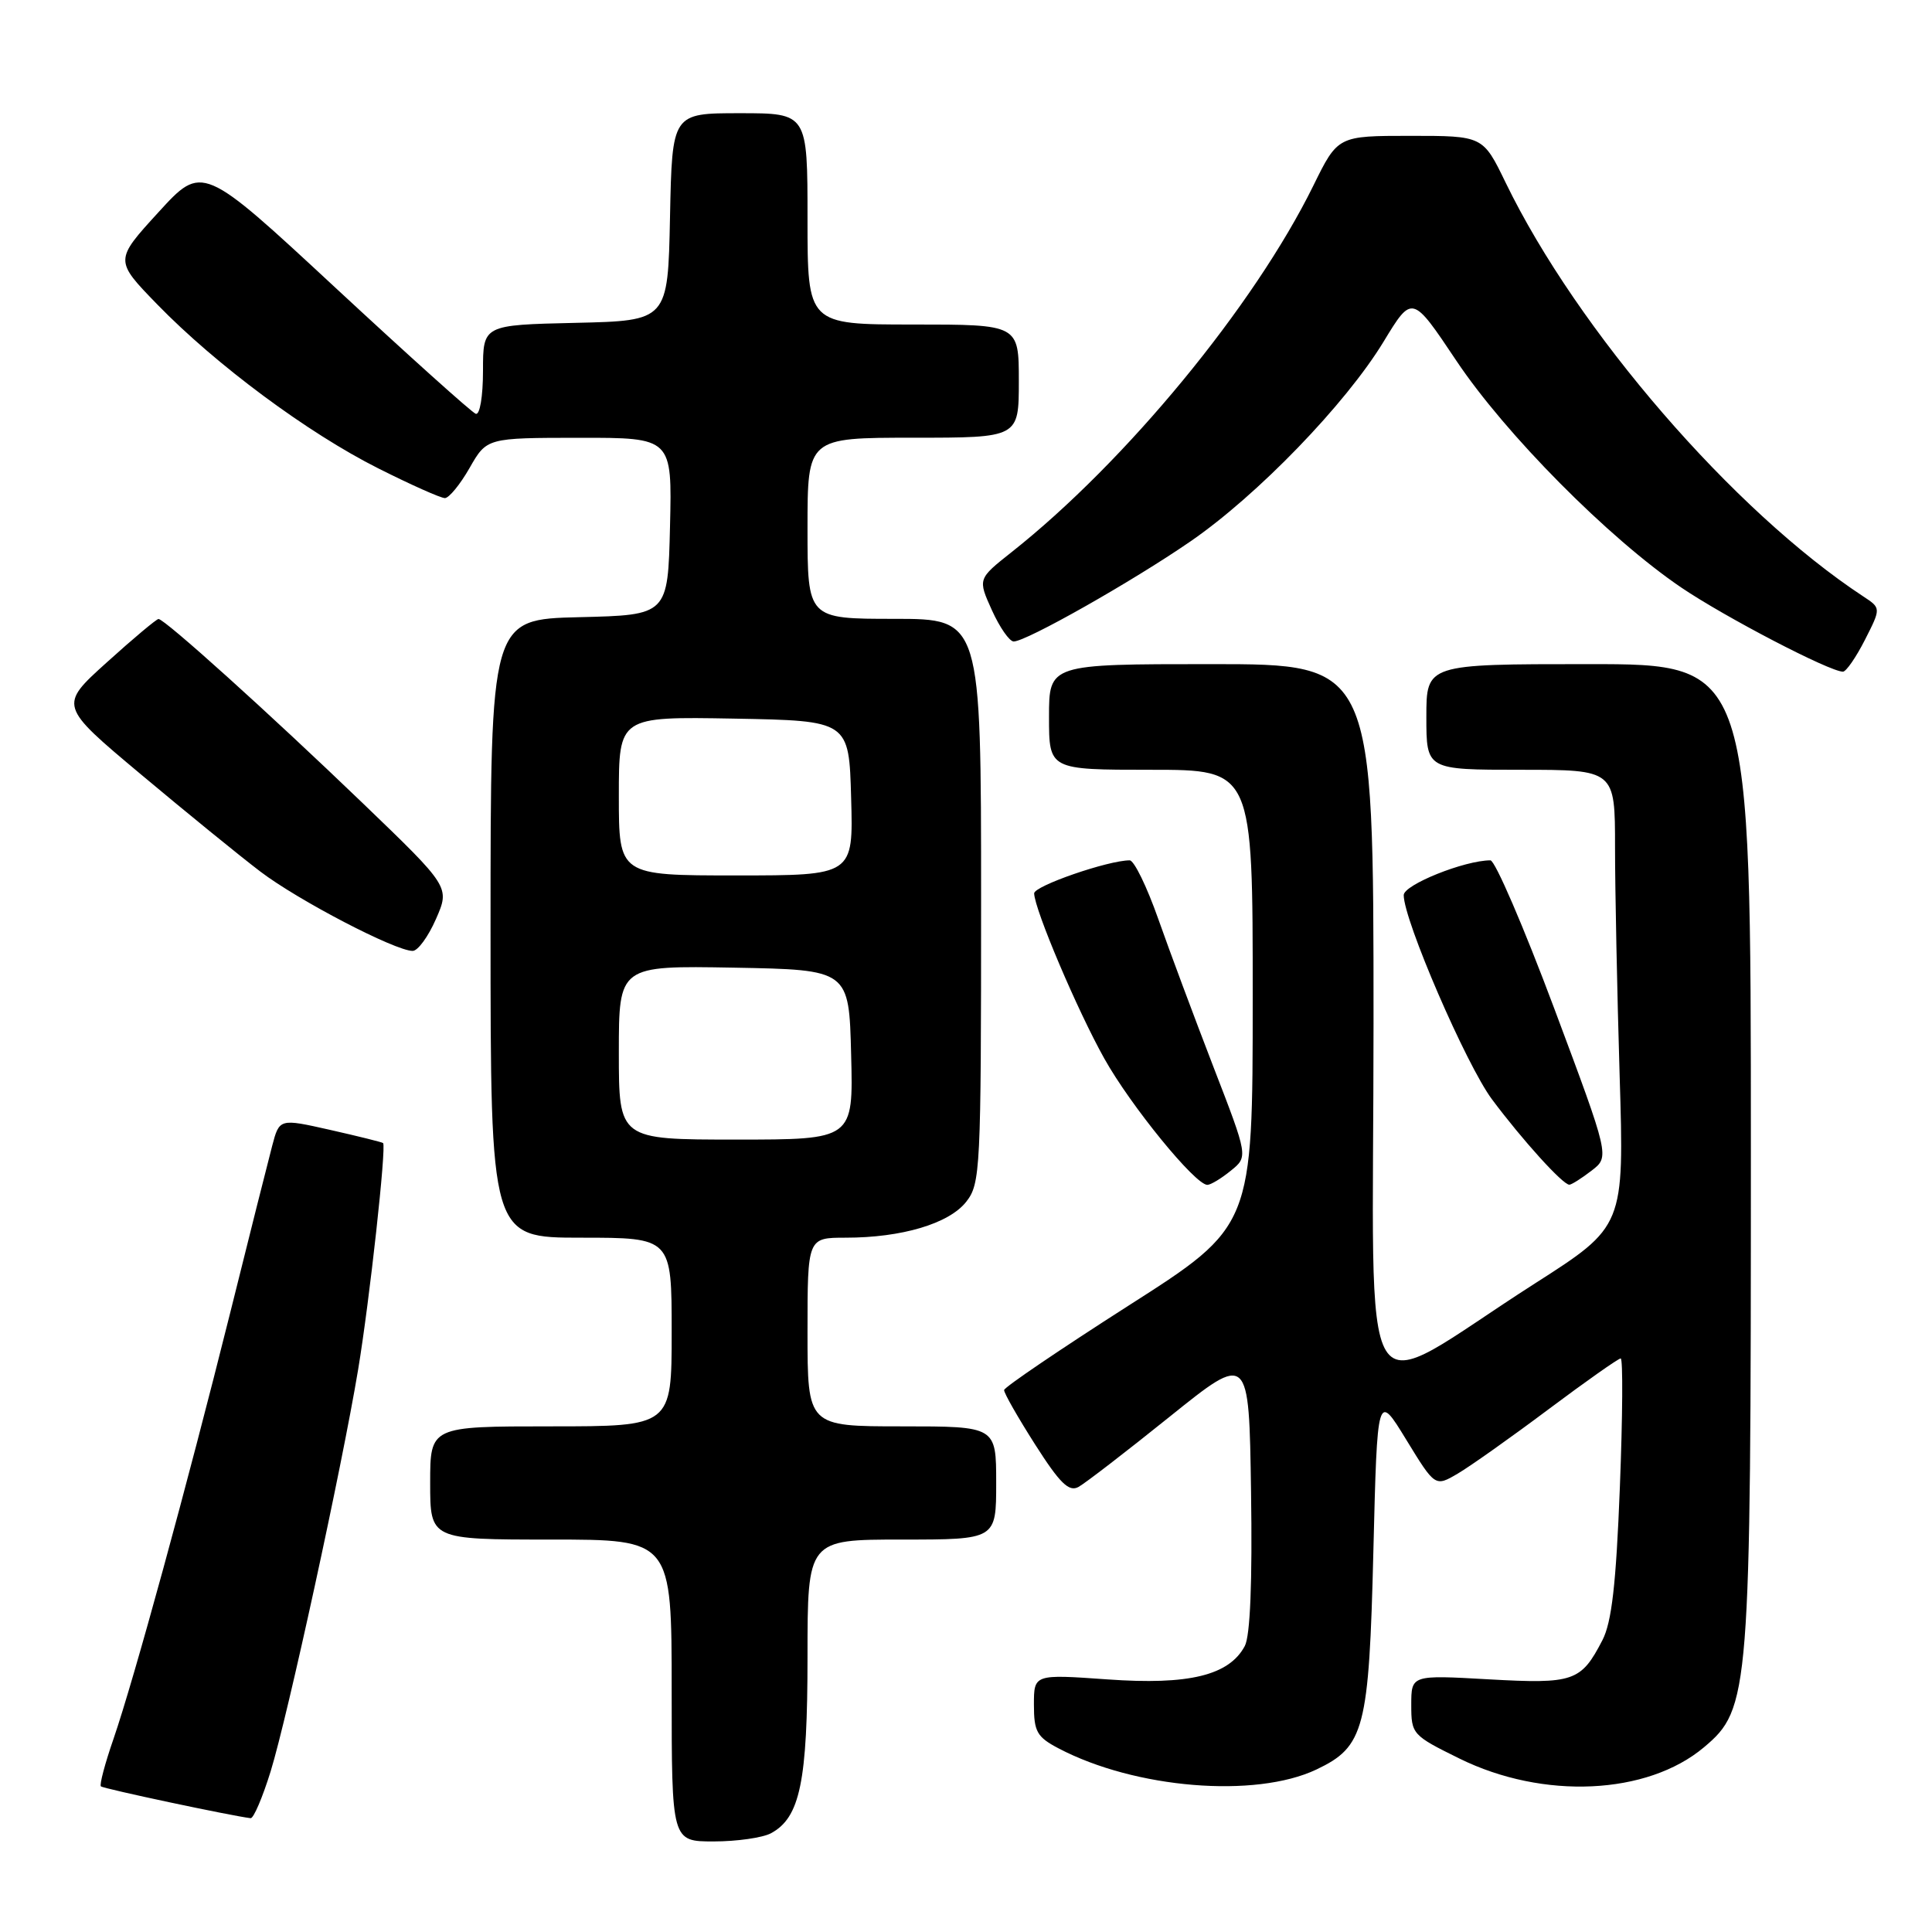 <?xml version="1.0" encoding="UTF-8" standalone="no"?>
<!DOCTYPE svg PUBLIC "-//W3C//DTD SVG 1.1//EN" "http://www.w3.org/Graphics/SVG/1.1/DTD/svg11.dtd" >
<svg xmlns="http://www.w3.org/2000/svg" xmlns:xlink="http://www.w3.org/1999/xlink" version="1.1" viewBox="0 0 256 256">
 <g >
 <path fill="currentColor"
d=" M 102.15 242.92 C 106.01 240.85 107.00 236.09 107.00 219.53 C 107.00 204.00 107.00 204.00 119.50 204.00 C 132.00 204.00 132.00 204.00 132.00 196.50 C 132.00 189.00 132.00 189.00 119.50 189.00 C 107.00 189.00 107.00 189.00 107.00 176.50 C 107.00 164.00 107.00 164.00 112.06 164.00 C 119.49 164.00 125.75 162.14 128.03 159.24 C 129.91 156.84 130.00 155.05 130.00 119.37 C 130.00 82.00 130.00 82.00 118.50 82.00 C 107.00 82.00 107.00 82.00 107.00 70.00 C 107.00 58.00 107.00 58.00 121.00 58.00 C 135.00 58.00 135.00 58.00 135.00 50.50 C 135.00 43.00 135.00 43.00 121.00 43.00 C 107.00 43.00 107.00 43.00 107.00 29.00 C 107.00 15.00 107.00 15.00 98.03 15.00 C 89.06 15.00 89.06 15.00 88.78 28.75 C 88.50 42.50 88.50 42.50 76.25 42.78 C 64.00 43.06 64.00 43.06 64.00 49.11 C 64.00 52.54 63.58 55.02 63.04 54.83 C 62.51 54.65 54.15 47.13 44.45 38.13 C 26.81 21.76 26.81 21.76 20.99 28.13 C 15.17 34.50 15.17 34.50 20.83 40.33 C 28.64 48.36 40.77 57.36 50.12 62.06 C 54.43 64.23 58.40 66.00 58.95 66.00 C 59.49 66.00 60.97 64.20 62.22 62.01 C 64.50 58.02 64.50 58.02 76.78 58.01 C 89.06 58.00 89.06 58.00 88.78 69.75 C 88.50 81.50 88.50 81.50 76.75 81.78 C 65.00 82.06 65.00 82.06 65.00 123.03 C 65.00 164.00 65.00 164.00 77.00 164.00 C 89.00 164.00 89.00 164.00 89.00 176.50 C 89.00 189.00 89.00 189.00 73.00 189.00 C 57.00 189.00 57.00 189.00 57.00 196.50 C 57.00 204.00 57.00 204.00 73.00 204.00 C 89.00 204.00 89.00 204.00 89.00 224.00 C 89.00 244.00 89.00 244.00 94.57 244.00 C 97.63 244.00 101.04 243.51 102.15 242.92 Z  M 35.86 234.72 C 38.13 227.36 45.29 194.48 47.45 181.50 C 48.97 172.37 51.22 151.86 50.76 151.46 C 50.62 151.34 47.47 150.56 43.76 149.72 C 37.02 148.20 37.02 148.20 36.06 151.85 C 35.53 153.86 33.02 163.82 30.49 174.00 C 24.77 196.91 17.74 222.57 15.04 230.41 C 13.91 233.67 13.16 236.50 13.37 236.70 C 13.68 237.01 30.64 240.61 33.21 240.92 C 33.60 240.96 34.79 238.17 35.86 234.72 Z  M 174.43 234.47 C 180.80 231.44 181.40 229.15 181.98 205.50 C 182.50 184.50 182.50 184.50 186.33 190.76 C 190.16 197.02 190.16 197.02 193.16 195.26 C 194.81 194.29 200.22 190.46 205.17 186.75 C 210.13 183.04 214.44 180.00 214.75 180.00 C 215.06 180.00 215.01 187.69 214.64 197.08 C 214.14 209.92 213.56 214.95 212.33 217.33 C 209.49 222.82 208.53 223.15 197.25 222.52 C 187.00 221.94 187.00 221.94 187.00 225.91 C 187.00 229.79 187.14 229.94 193.39 233.02 C 204.50 238.49 218.27 237.85 225.79 231.52 C 231.85 226.42 232.00 224.55 232.00 152.68 C 232.00 88.00 232.00 88.00 210.50 88.00 C 189.00 88.00 189.00 88.00 189.00 95.00 C 189.00 102.00 189.00 102.00 201.50 102.00 C 214.00 102.00 214.00 102.00 214.00 112.25 C 214.00 117.89 214.28 131.50 214.61 142.50 C 215.22 162.50 215.22 162.50 203.36 170.08 C 179.28 185.48 182.00 189.87 182.00 135.60 C 182.00 88.00 182.00 88.00 160.50 88.00 C 139.00 88.00 139.00 88.00 139.00 95.00 C 139.00 102.00 139.00 102.00 152.50 102.00 C 166.00 102.00 166.00 102.00 165.99 132.25 C 165.99 162.50 165.99 162.50 149.54 173.00 C 140.50 178.78 133.08 183.81 133.05 184.19 C 133.02 184.57 134.87 187.81 137.15 191.39 C 140.44 196.55 141.64 197.72 142.90 197.03 C 143.78 196.55 149.22 192.36 155.00 187.71 C 165.50 179.27 165.50 179.27 165.77 197.66 C 165.95 209.66 165.66 216.76 164.94 218.11 C 162.86 222.00 157.53 223.30 146.76 222.53 C 137.00 221.84 137.00 221.84 137.00 225.89 C 137.00 229.45 137.40 230.16 140.25 231.66 C 150.40 237.00 166.33 238.31 174.43 234.47 Z  M 163.08 155.13 C 165.39 153.27 165.39 153.27 160.79 141.38 C 158.27 134.85 154.97 126.01 153.47 121.75 C 151.97 117.49 150.27 114.00 149.69 114.00 C 146.83 114.00 137.00 117.40 137.03 118.38 C 137.10 120.56 142.75 133.87 146.32 140.25 C 149.83 146.53 158.37 157.00 159.98 157.00 C 160.42 157.00 161.82 156.16 163.08 155.13 Z  M 210.90 155.11 C 213.29 153.27 213.29 153.27 205.95 133.64 C 201.91 122.84 198.10 114.00 197.49 114.00 C 194.06 114.00 186.00 117.24 186.00 118.61 C 186.00 121.93 194.28 141.08 197.69 145.66 C 201.74 151.09 207.11 157.01 207.95 156.98 C 208.25 156.97 209.58 156.13 210.90 155.11 Z  M 57.77 121.77 C 59.62 117.54 59.62 117.54 48.06 106.42 C 35.62 94.46 21.81 82.01 21.00 82.02 C 20.73 82.03 17.64 84.61 14.15 87.77 C 7.80 93.50 7.80 93.50 18.65 102.59 C 24.62 107.59 31.75 113.40 34.50 115.49 C 39.52 119.31 52.37 126.00 54.68 126.00 C 55.37 126.00 56.75 124.10 57.77 121.77 Z  M 247.11 84.79 C 249.25 80.58 249.25 80.58 246.91 79.04 C 229.71 67.74 209.02 43.81 199.50 24.19 C 196.50 18.00 196.50 18.00 186.89 18.00 C 177.27 18.00 177.27 18.00 174.02 24.61 C 166.18 40.54 149.17 61.20 134.03 73.17 C 129.56 76.71 129.56 76.71 131.43 80.85 C 132.46 83.13 133.76 85.00 134.32 85.00 C 135.98 85.00 149.98 77.08 157.71 71.76 C 166.60 65.65 178.31 53.54 183.34 45.26 C 187.12 39.04 187.12 39.04 192.97 47.79 C 199.48 57.53 213.14 71.31 222.76 77.84 C 228.54 81.76 242.44 89.00 244.20 89.00 C 244.62 89.00 245.93 87.11 247.11 84.79 Z  M 82.00 139.47 C 82.00 127.95 82.00 127.95 97.25 128.22 C 112.50 128.50 112.50 128.50 112.78 139.75 C 113.07 151.00 113.07 151.00 97.53 151.00 C 82.00 151.00 82.00 151.00 82.00 139.47 Z  M 82.00 105.47 C 82.00 94.95 82.00 94.95 97.25 95.22 C 112.50 95.50 112.50 95.50 112.78 105.75 C 113.07 116.00 113.07 116.00 97.53 116.00 C 82.00 116.00 82.00 116.00 82.00 105.47 Z "/>
</g>
</svg>